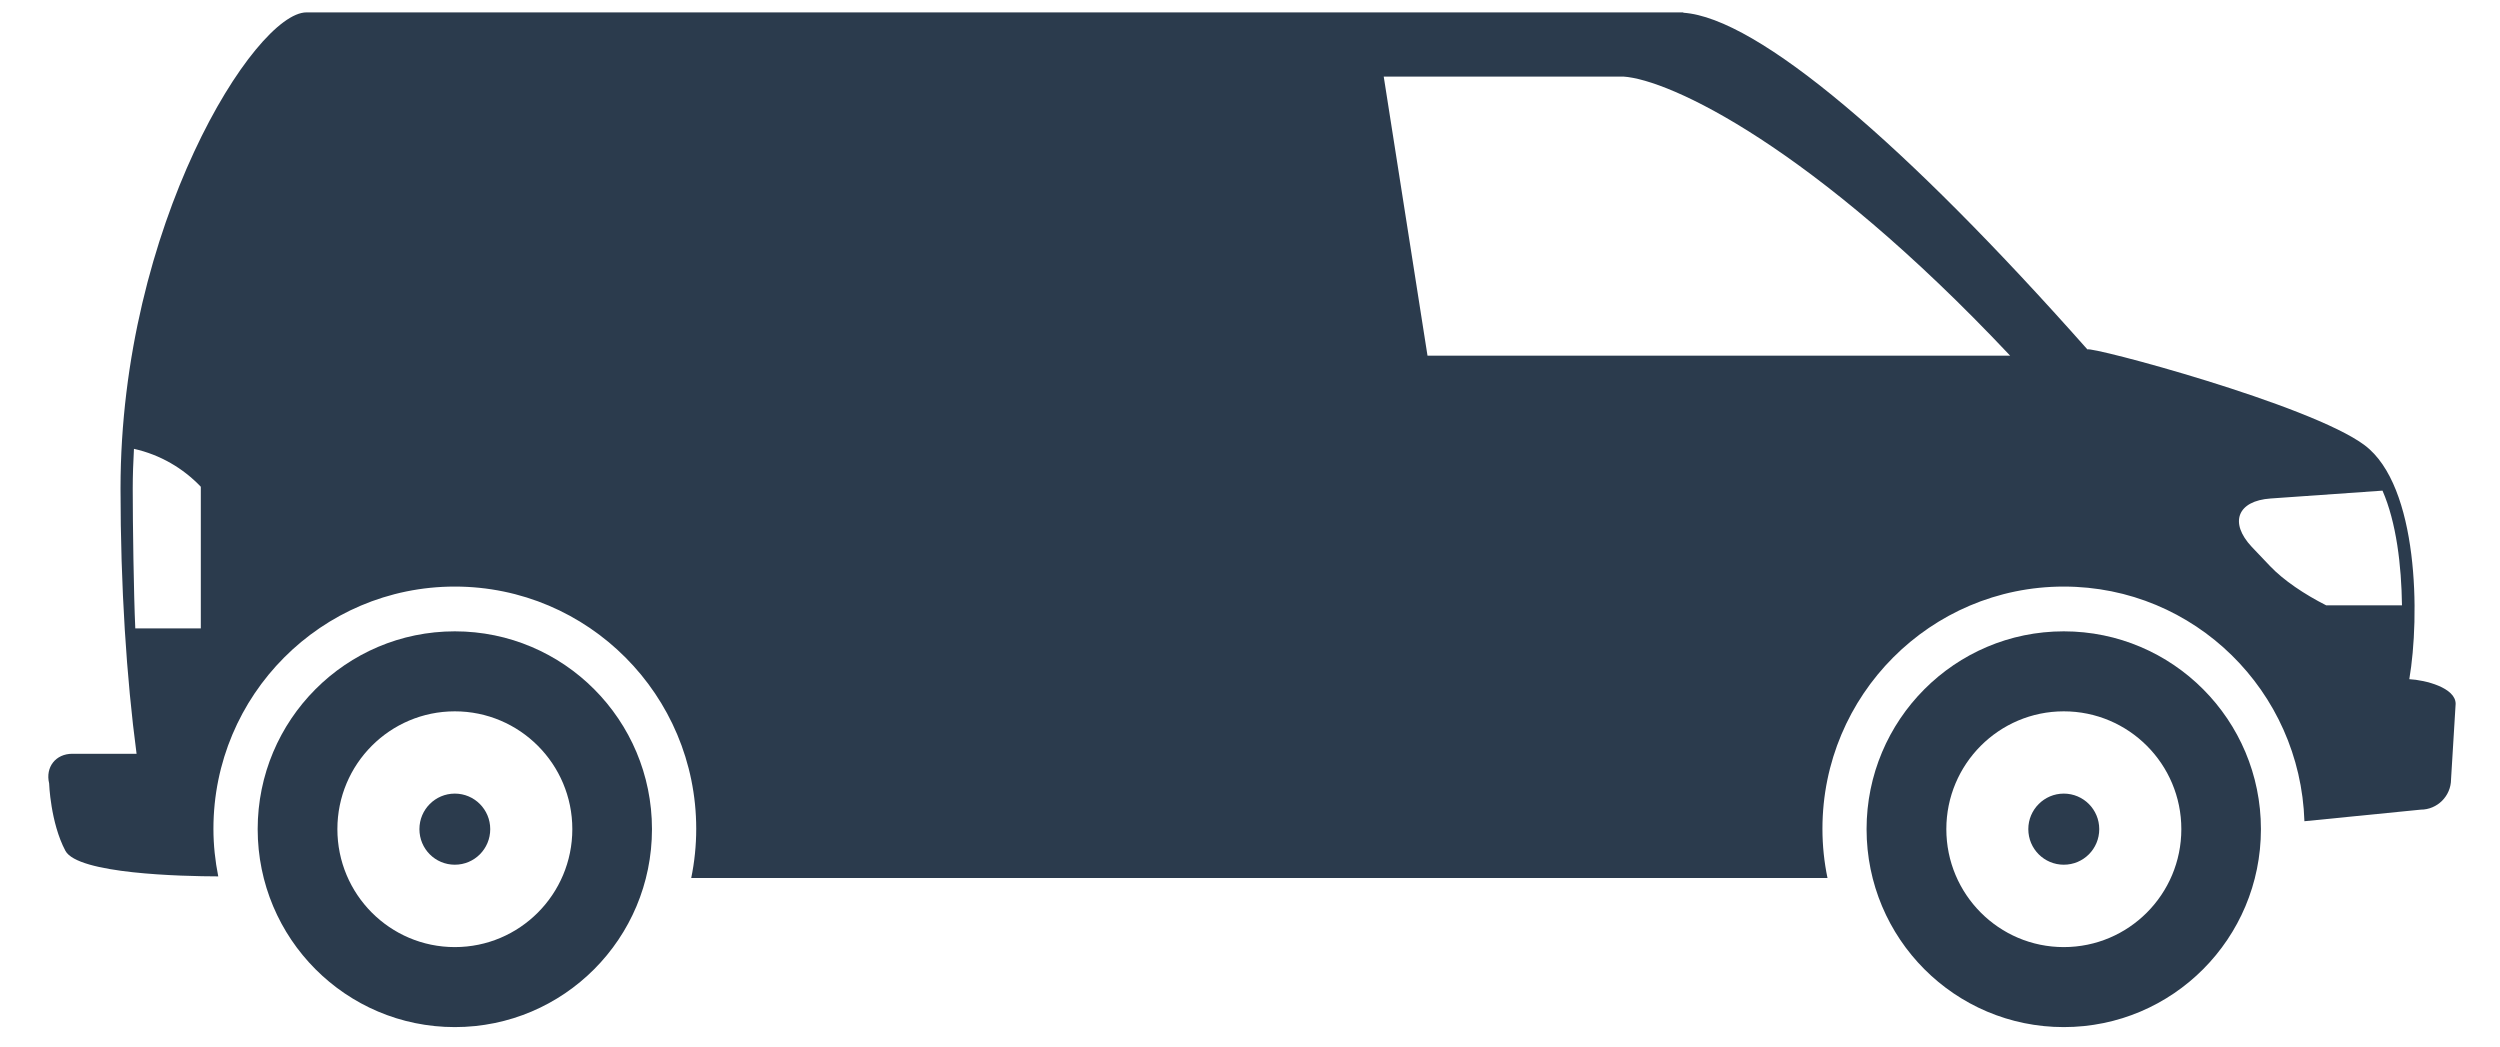 <svg width="43px" height="18px" viewBox="0 0 43 18" version="1.1" xmlns="http://www.w3.org/2000/svg" xmlns:xlink="http://www.w3.org/1999/xlink" xmlns:sketch="http://www.bohemiancoding.com/sketch/ns">
    <g id="Page-1" stroke="none" stroke-width="1" fill="none" fill-rule="evenodd" sketch:type="MSPage">
        <g id="p-4" sketch:type="MSLayerGroup" transform="translate(1, 0)" fill="#2B3B4D">
            <path d="M6.823,10.859 C4.95,10.859 3.432,12.383 3.432,14.261 C3.432,16.144 4.95,17.666 6.823,17.666 C8.696,17.666 10.214,16.144 10.214,14.261 C10.214,12.383 8.696,10.859 6.823,10.859 L6.823,10.859 Z M6.823,16.29 C5.707,16.29 4.803,15.382 4.803,14.261 C4.803,13.142 5.707,12.235 6.823,12.235 C7.939,12.235 8.844,13.142 8.844,14.261 C8.844,15.382 7.939,16.29 6.823,16.29 L6.823,16.29 Z" id="Fill-1" sketch:type="MSShapeGroup"></path>
            <path d="M6.823,13.65 C6.486,13.65 6.214,13.924 6.214,14.261 C6.214,14.601 6.486,14.873 6.823,14.873 C7.16,14.873 7.432,14.601 7.432,14.261 C7.432,13.924 7.16,13.65 6.823,13.65" id="Fill-2" sketch:type="MSShapeGroup"></path>
            <path d="M34.497,10.859 C32.624,10.859 31.105,12.383 31.105,14.261 C31.105,16.144 32.624,17.666 34.497,17.666 C36.37,17.666 37.888,16.144 37.888,14.261 C37.888,12.383 36.37,10.859 34.497,10.859 L34.497,10.859 Z M34.497,16.29 C33.382,16.29 32.477,15.382 32.477,14.261 C32.477,13.142 33.382,12.235 34.497,12.235 C35.614,12.235 36.519,13.142 36.519,14.261 C36.519,15.382 35.614,16.29 34.497,16.29 L34.497,16.29 Z" id="Fill-3" sketch:type="MSShapeGroup"></path>
            <path d="M34.497,13.65 C34.161,13.65 33.887,13.924 33.887,14.261 C33.887,14.601 34.161,14.873 34.497,14.873 C34.835,14.873 35.107,14.601 35.107,14.261 C35.107,13.924 34.835,13.65 34.497,13.65" id="Fill-4" sketch:type="MSShapeGroup"></path>
            <path d="M40.44,11.682 C40.623,10.611 40.603,8.358 39.672,7.658 C38.74,6.958 34.939,5.947 34.904,6.011 C31.774,2.478 29.233,0.305 27.953,0.219 L27.953,0.213 L4.272,0.213 C3.383,0.213 1.073,3.879 1.073,8.402 C1.073,10.094 1.176,11.662 1.349,12.965 L0.244,12.965 C-0.042,12.965 -0.222,13.194 -0.155,13.474 C-0.155,13.474 -0.133,14.147 0.124,14.632 C0.335,15.033 2.134,15.072 2.754,15.074 C2.701,14.81 2.671,14.536 2.671,14.255 C2.671,11.955 4.53,10.089 6.823,10.089 C9.116,10.089 10.975,11.955 10.975,14.255 C10.975,14.546 10.945,14.829 10.889,15.102 L30.433,15.102 C30.376,14.829 30.346,14.546 30.346,14.255 C30.346,11.955 32.204,10.089 34.497,10.089 C36.747,10.089 38.565,11.887 38.636,14.125 L40.636,13.926 C40.923,13.926 41.158,13.691 41.158,13.402 L41.237,12.106 C41.237,11.828 40.715,11.696 40.44,11.682 L40.44,11.682 Z M2.454,10.809 L1.327,10.809 C1.3,10.218 1.283,9.018 1.283,8.402 C1.283,8.171 1.292,7.944 1.304,7.72 C1.757,7.821 2.153,8.056 2.454,8.372 L2.454,10.809 L2.454,10.809 Z M23.553,6.117 L22.8,1.317 L26.921,1.317 C27.712,1.367 30.173,2.506 33.574,6.117 L23.553,6.117 L23.553,6.117 Z M39.011,10.412 C38.639,10.224 38.278,9.982 38.047,9.739 L37.731,9.407 C37.338,8.988 37.483,8.614 38.055,8.574 L39.979,8.439 C40.218,8.986 40.305,9.727 40.314,10.412 L39.011,10.412 L39.011,10.412 Z" id="Fill-5" sketch:type="MSShapeGroup"></path>
        </g>
    </g>
</svg>